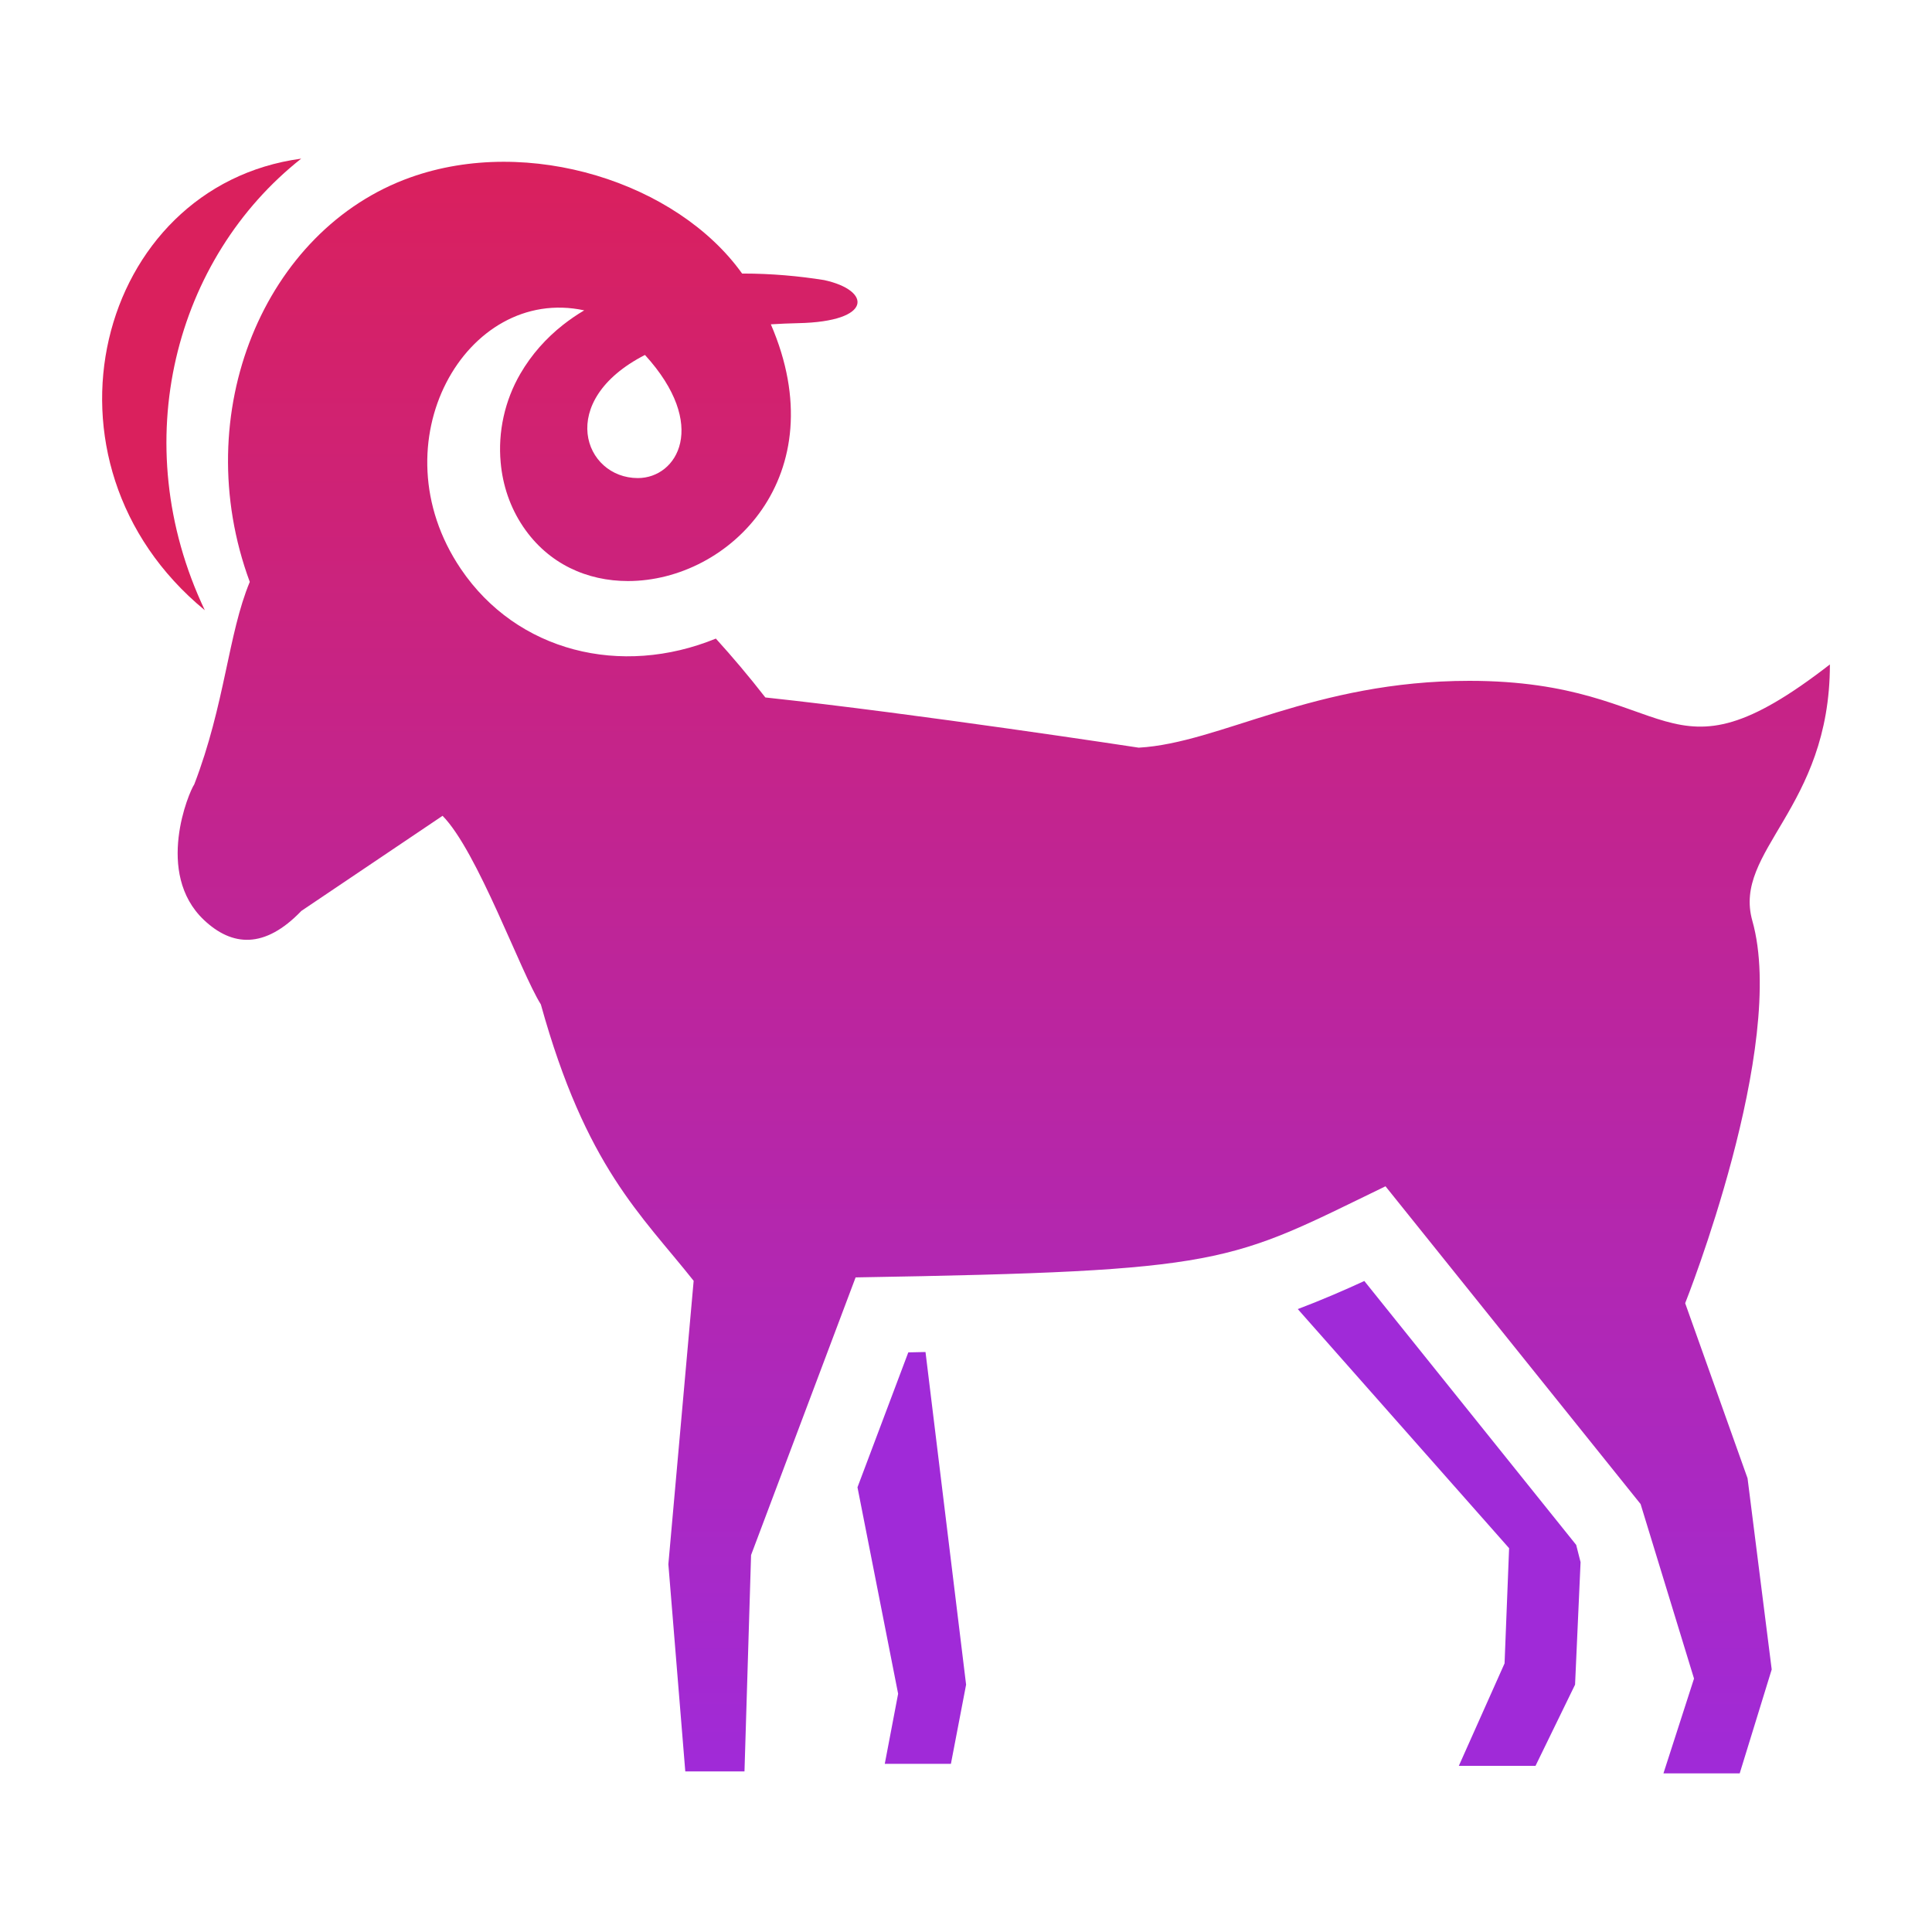 <?xml version="1.0" encoding="utf-8"?>
<!-- Generator: Adobe Illustrator 15.1.0, SVG Export Plug-In . SVG Version: 6.00 Build 0)  -->
<!DOCTYPE svg PUBLIC "-//W3C//DTD SVG 1.1//EN" "http://www.w3.org/Graphics/SVG/1.1/DTD/svg11.dtd">
<svg version="1.1" id="Layer_1" xmlns="http://www.w3.org/2000/svg" xmlns:xlink="http://www.w3.org/1999/xlink" x="0px" y="0px"
	 width="100px" height="100px" viewBox="50 50 100 100" enable-background="new 50 50 100 100" xml:space="preserve">
<g>
	<path fill="#DA205D" d="M60.601,81.586c-4.133-8.716-1.504-18.249,4.99-23.375C55.017,59.633,51.284,73.915,60.601,81.586z"/>
	<path fill="#A02AD8" d="M94.383,126.982l2.104,10.687l-0.691,3.626h3.423l0.786-4.097l-2.101-17.218
		c-0.311,0.006-0.607,0.011-0.891,0.019L94.383,126.982z"/>
	<path fill="#A02AD8" d="M117.173,117.758l10.938,12.376l-0.235,5.963l-2.367,5.303h3.969l2.047-4.202l0.285-6.341l-0.227-0.893
		l-10.966-13.66C119.604,116.773,118.412,117.288,117.173,117.758z"/>
	<linearGradient id="SVGID_1_" gradientUnits="userSpaceOnUse" x1="101.953" y1="58.375" x2="101.953" y2="141.79">
		<stop  offset="0" style="stop-color:#DA205D"/>
		<stop  offset="1" style="stop-color:#A02AD8"/>
	</linearGradient>
	<path fill="url(#SVGID_1_)" d="M137.224,117.453c0,0,5.309-13.313,3.477-19.792c-1.027-3.635,4.014-5.802,4.014-13.27
		c-8.649,6.709-7.863,0.849-18.657,0.849c-8.069,0-12.899,3.222-17.118,3.459c0,0-11.496-1.758-19.326-2.599
		c-0.857-1.102-1.712-2.11-2.562-3.047c-4.897,2.005-10.295,0.691-13.201-3.609c-4.415-6.535,0.279-14.696,6.388-13.38
		c-0.385,0.227-0.75,0.479-1.103,0.756c-0.862,0.681-1.617,1.515-2.207,2.531c-0.806,1.388-1.161,3.013-1.014,4.59
		c0.104,1.172,0.486,2.319,1.164,3.322c1.309,1.938,3.327,2.812,5.423,2.812c5.267,0,10.776-5.465,7.397-13.288
		c0.472-0.03,0.945-0.049,1.414-0.06c3.892-0.08,3.792-1.7,1.343-2.23c-1.306-0.209-2.733-0.338-4.188-0.338
		c-0.018,0-0.038,0-0.057,0c-3.357-4.703-11.032-7.17-17.173-4.975c-7.537,2.69-11.539,12.188-8.31,20.935
		c-1.121,2.693-1.279,6.331-2.875,10.484c-0.267,0.377-2.059,4.589,0.503,7.015c1.455,1.374,3.14,1.512,5.042-0.469l7.309-4.923
		c1.815,1.846,4.029,8.077,5.087,9.762c2.335,8.412,5.187,10.872,7.909,14.307l-1.309,14.668l0.876,10.724h3.064l0.341-11.198
		l5.411-14.371c0,0,0.022,0,0.051-0.001c19.265-0.323,19.198-0.749,27.376-4.715l13.204,16.448l2.765,9.033l-1.582,4.905h3.947
		l1.656-5.377l-1.25-9.895L137.224,117.453z M83.383,68.372c3.312,3.63,1.676,6.373-0.367,6.373
		C80.227,74.745,78.743,70.752,83.383,68.372z"/>
</g>
</svg>
